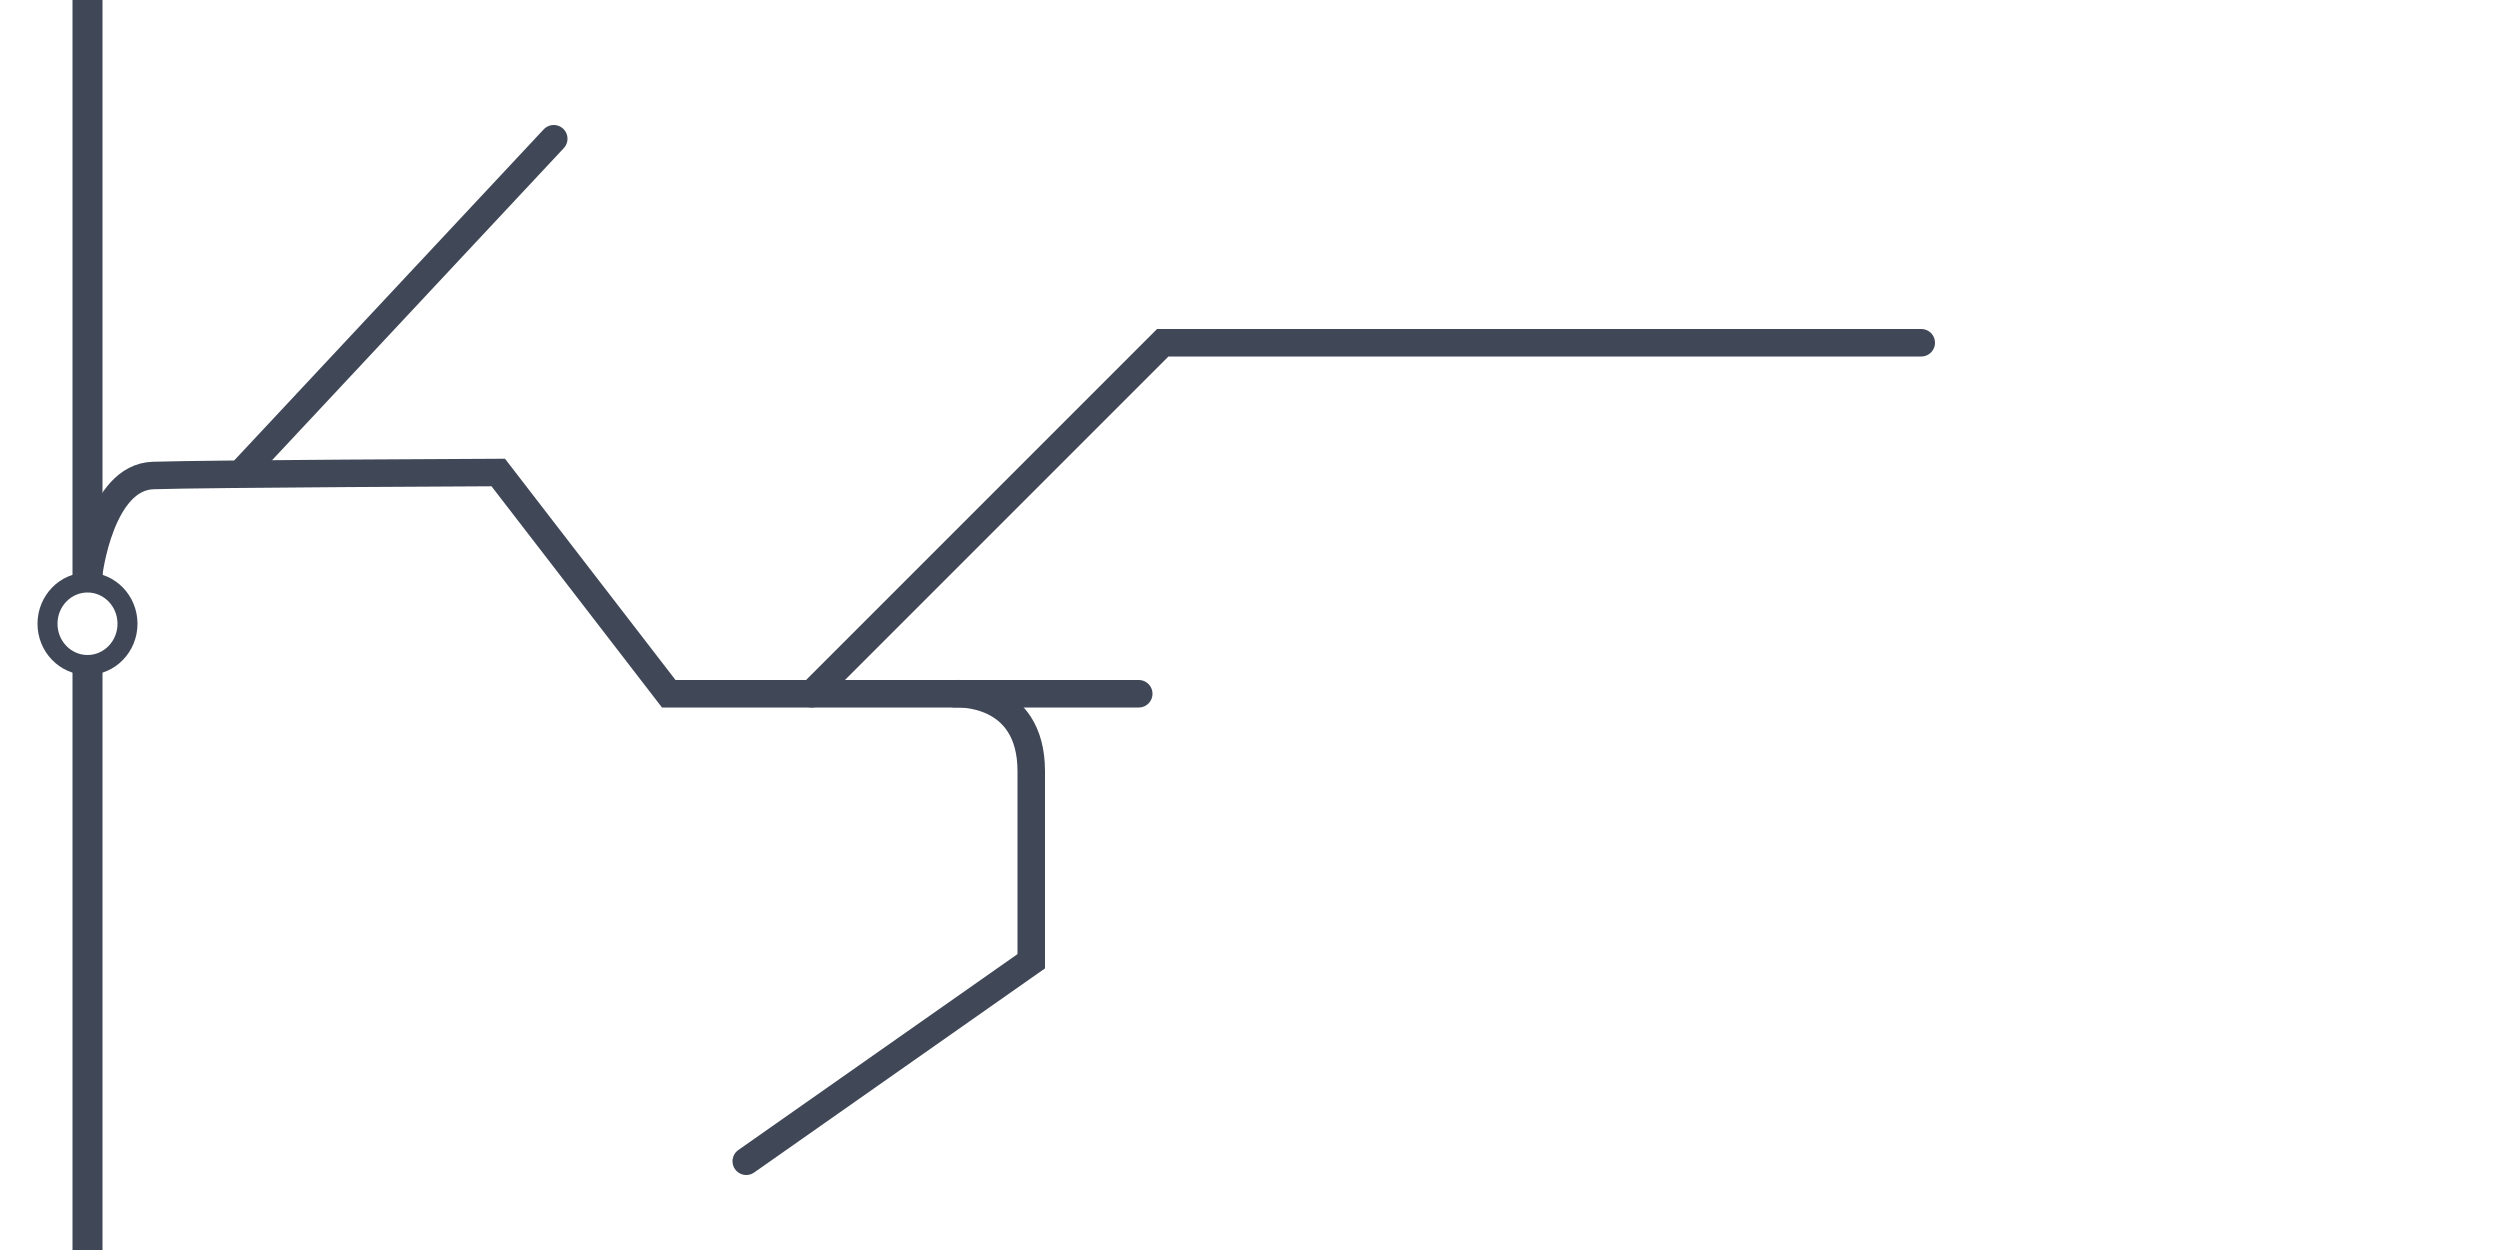 <?xml version="1.0" encoding="utf-8"?>
<!-- Generator: Adobe Illustrator 21.0.1, SVG Export Plug-In . SVG Version: 6.00 Build 0)  -->
<svg version="1.1" id="Layer_1" xmlns="http://www.w3.org/2000/svg" xmlns:xlink="http://www.w3.org/1999/xlink" x="0px" y="0px"
	 viewBox="0 0 1000 500" style="enable-background:new 0 0 1000 500;" xml:space="preserve">
<style type="text/css">
	.st0{display:none;}
	.st1{display:inline;}
	.st2{fill:#404857;}
	.st3{fill:none;stroke:#404857;stroke-width:8;stroke-miterlimit:10;}
	.st4{display:inline;fill:none;stroke:#404857;stroke-width:11;stroke-linecap:round;stroke-miterlimit:10;}
	.st5{fill:none;stroke:#404857;stroke-width:11;stroke-linecap:round;stroke-miterlimit:10;}
</style>
<g id="Layer_1_1_" class="st0">
	<g class="st1">
		<g>
			<rect x="16" class="st2" width="12" height="235"/>
		</g>
		<g>
			<rect x="16" y="267" class="st2" width="12" height="235"/>
		</g>
		<ellipse class="st3" cx="22" cy="249.5" rx="16" ry="16.5"/>
	</g>
	<path class="st4" d="M641.5,47.5h-179l-99,145.5c0,0-267,0-304.5,0s-36.5,36.5-36.5,36.5"/>
	<polyline class="st4" points="140.1,196 260.5,367.5 665.5,367.5 	"/>
	<polyline class="st4" points="452.1,367.5 572.5,249.5 864.5,249.5 	"/>
</g>
<g id="Layer_1_copy">
	<g>
		<g>
			<rect x="29" class="st2" width="12" height="235"/>
		</g>
		<g>
			<rect x="29" y="267" class="st2" width="12" height="235"/>
		</g>
		<ellipse class="st3" cx="35" cy="249.5" rx="16" ry="16.5"/>
	</g>
	<path class="st5" d="M35.5,229.5c0,0,4.6-38.7,25.8-39.3c21.2-0.7,138-1.2,138-1.2l68.2,88.5H374h81.5"/>
	<line class="st5" x1="96.7" y1="189" x2="221.5" y2="55.5"/>
	<polyline class="st5" points="324.7,277.5 465.1,137.1 768.5,137.1 	"/>
	<path class="st5" d="M412.5,301.5"/>
	<path class="st5" d="M382,277.5c0,0,30.5-2,30.5,31s0,76,0,76l-114,80"/>
</g>
<g id="Layer_1_copy_2" class="st0">
	<g class="st1">
		<g>
			<rect x="16" class="st2" width="12" height="235"/>
		</g>
		<g>
			<rect x="16" y="267" class="st2" width="12" height="235"/>
		</g>
		<ellipse class="st3" cx="22" cy="249.5" rx="16" ry="16.5"/>
	</g>
	<path class="st4" d="M22.5,228.5c0,0-3-32,32.5-32.5s194.5-0.5,194.5-0.5l96,75h114l87-84h98h88"/>
	<polyline class="st4" points="571.7,184.5 662.6,93.6 603.5,93.5 	"/>
	<line class="st4" x1="674.3" y1="184.5" x2="763.4" y2="95.4"/>
	<polyline class="st4" points="459.5,272.5 549.5,362.5 624.5,362.5 694.5,292.5 	"/>
	<polyline class="st4" points="381,272.5 322.5,351.5 109.5,351.5 	"/>
	<polyline class="st4" points="164.3,192.6 237.5,110.5 435.5,110.5 	"/>
</g>
<g id="Layer_1_copy_3" class="st0">
	<g class="st1">
		<g>
			<rect x="16" class="st2" width="12" height="235"/>
		</g>
		<g>
			<rect x="16" y="267" class="st2" width="12" height="235"/>
		</g>
		<ellipse class="st3" cx="22" cy="249.5" rx="16" ry="16.5"/>
	</g>
	<path class="st4" d="M22.5,233.5c0,0,2-38,37.5-37.5s429.5,0,429.5,0L600.8,84.8h158.8h100"/>
	<polyline class="st4" points="637.5,89.5 745.5,250.5 867.5,249.5 	"/>
	<polyline class="st4" points="250.5,199.5 414.5,363.5 698.5,363.5 	"/>
	<polyline class="st4" points="110.5,193.5 279.5,24.5 441.5,24.5 	"/>
	<polyline class="st4" points="523,363.5 432.3,454.3 180.5,454.3 	"/>
</g>
</svg>
